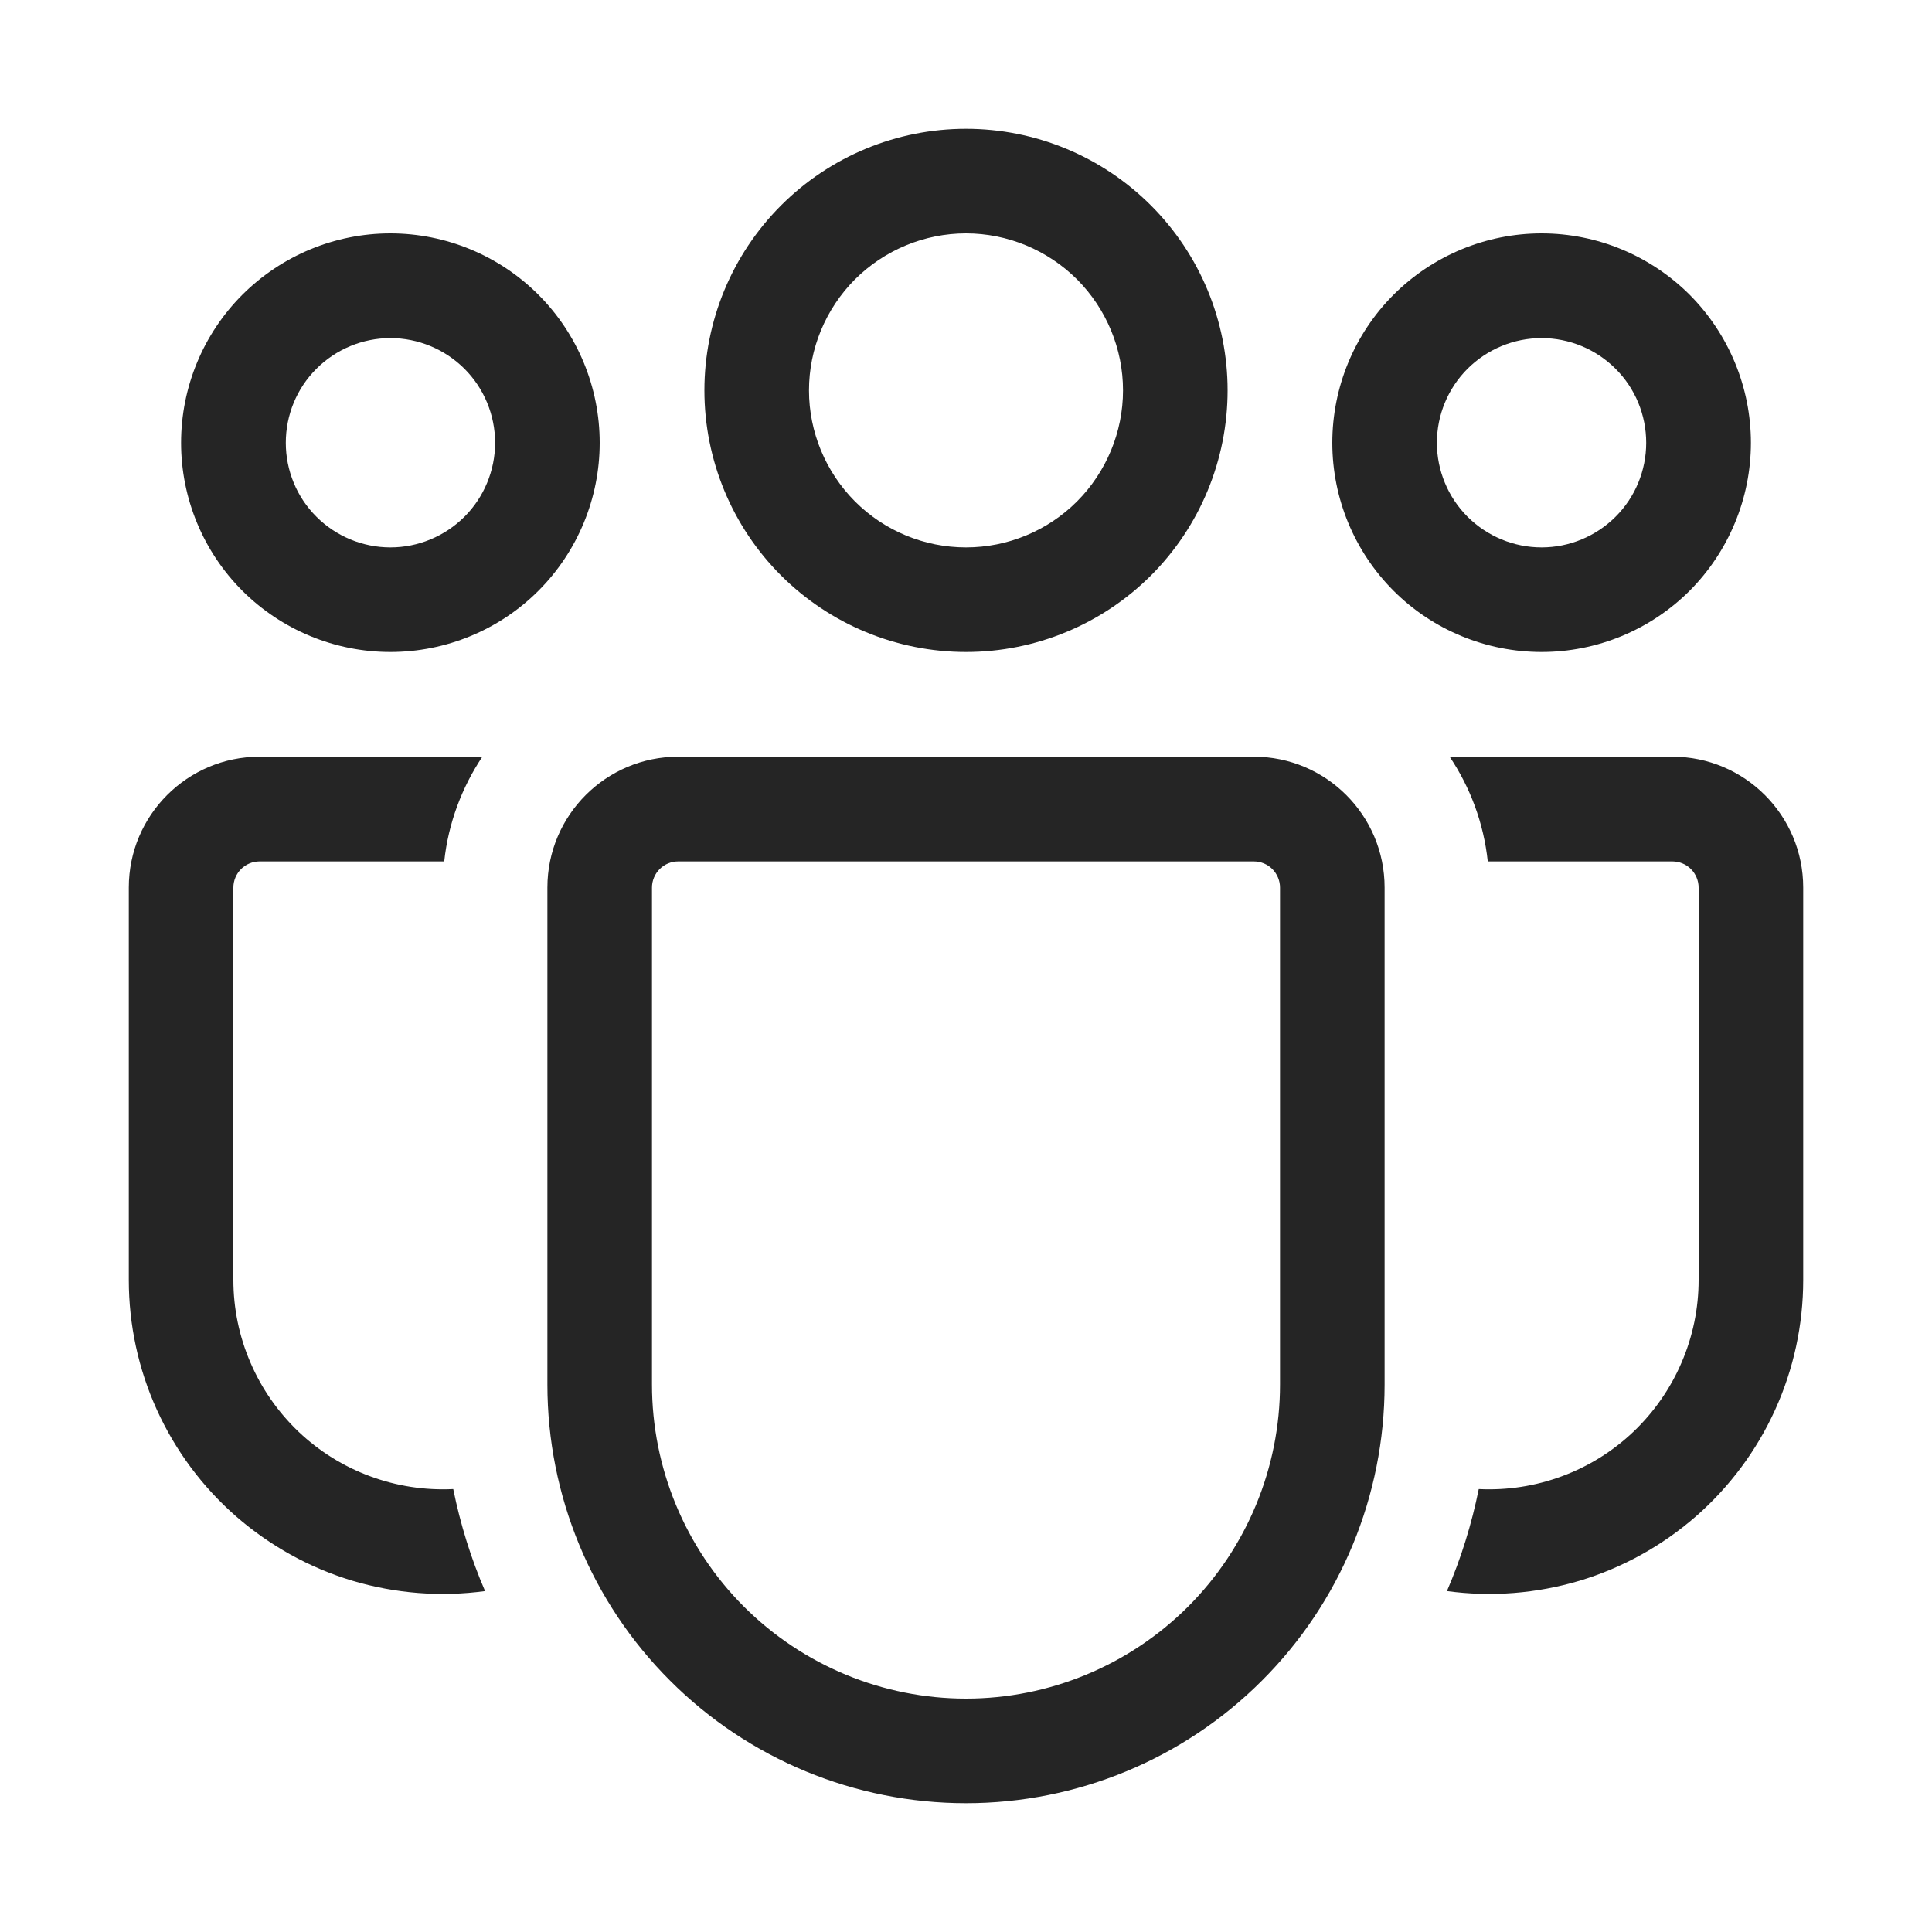 <svg width="15" height="15" viewBox="0 0 15 15" fill="currentColor" xmlns="http://www.w3.org/2000/svg">
<g clip-path="url(#clip0_3_10)">
<path d="M7.5 1.812C7.177 1.812 6.867 1.941 6.638 2.169C6.41 2.398 6.281 2.708 6.281 3.031C6.281 3.354 6.41 3.664 6.638 3.893C6.867 4.122 7.177 4.25 7.5 4.25C7.823 4.25 8.133 4.122 8.362 3.893C8.59 3.664 8.719 3.354 8.719 3.031C8.719 2.708 8.59 2.398 8.362 2.169C8.133 1.941 7.823 1.812 7.5 1.812ZM5.469 3.031C5.469 2.493 5.683 1.976 6.064 1.595C6.445 1.214 6.961 1 7.5 1C8.039 1 8.555 1.214 8.936 1.595C9.317 1.976 9.531 2.493 9.531 3.031C9.531 3.57 9.317 4.087 8.936 4.468C8.555 4.848 8.039 5.062 7.5 5.062C6.961 5.062 6.445 4.848 6.064 4.468C5.683 4.087 5.469 3.57 5.469 3.031ZM11.969 2.625C11.753 2.625 11.547 2.711 11.394 2.863C11.242 3.015 11.156 3.222 11.156 3.438C11.156 3.653 11.242 3.86 11.394 4.012C11.547 4.164 11.753 4.25 11.969 4.25C12.184 4.25 12.391 4.164 12.543 4.012C12.696 3.86 12.781 3.653 12.781 3.438C12.781 3.222 12.696 3.015 12.543 2.863C12.391 2.711 12.184 2.625 11.969 2.625ZM10.344 3.438C10.344 3.007 10.515 2.593 10.82 2.288C11.124 1.984 11.538 1.812 11.969 1.812C12.4 1.812 12.813 1.984 13.118 2.288C13.422 2.593 13.594 3.007 13.594 3.438C13.594 3.868 13.422 4.282 13.118 4.587C12.813 4.891 12.4 5.062 11.969 5.062C11.538 5.062 11.124 4.891 10.82 4.587C10.515 4.282 10.344 3.868 10.344 3.438ZM2.219 3.438C2.219 3.222 2.304 3.015 2.457 2.863C2.609 2.711 2.816 2.625 3.031 2.625C3.247 2.625 3.453 2.711 3.606 2.863C3.758 3.015 3.844 3.222 3.844 3.438C3.844 3.653 3.758 3.86 3.606 4.012C3.453 4.164 3.247 4.25 3.031 4.25C2.816 4.25 2.609 4.164 2.457 4.012C2.304 3.86 2.219 3.653 2.219 3.438ZM3.031 1.812C2.6 1.812 2.187 1.984 1.882 2.288C1.577 2.593 1.406 3.007 1.406 3.438C1.406 3.868 1.577 4.282 1.882 4.587C2.187 4.891 2.6 5.062 3.031 5.062C3.462 5.062 3.876 4.891 4.18 4.587C4.485 4.282 4.656 3.868 4.656 3.438C4.656 3.007 4.485 2.593 4.18 2.288C3.876 1.984 3.462 1.812 3.031 1.812ZM3.519 11.561C3.299 11.572 3.079 11.538 2.872 11.461C2.666 11.385 2.477 11.267 2.317 11.115C2.158 10.963 2.031 10.781 1.944 10.578C1.857 10.376 1.812 10.158 1.812 9.938V6.891C1.812 6.837 1.834 6.785 1.872 6.747C1.91 6.709 1.962 6.688 2.016 6.688H3.449C3.481 6.389 3.587 6.112 3.745 5.875H2.016C1.455 5.875 1 6.33 1 6.891V9.938C1 10.285 1.074 10.629 1.218 10.946C1.362 11.263 1.572 11.545 1.834 11.774C2.096 12.002 2.404 12.173 2.737 12.273C3.07 12.372 3.421 12.4 3.766 12.353C3.656 12.098 3.574 11.833 3.519 11.561ZM11.234 12.353C11.579 12.4 11.93 12.372 12.263 12.273C12.596 12.173 12.904 12.002 13.166 11.774C13.428 11.545 13.638 11.263 13.782 10.946C13.926 10.629 14 10.285 14 9.938V6.891C14 6.33 13.545 5.875 12.984 5.875H11.255C11.414 6.112 11.519 6.389 11.551 6.688H12.984C13.038 6.688 13.09 6.709 13.128 6.747C13.166 6.785 13.188 6.837 13.188 6.891V9.938C13.188 10.158 13.143 10.376 13.056 10.578C12.969 10.781 12.842 10.963 12.683 11.115C12.523 11.267 12.334 11.385 12.128 11.461C11.921 11.538 11.701 11.572 11.481 11.561C11.426 11.833 11.344 12.098 11.234 12.353ZM5.266 5.875C4.705 5.875 4.25 6.33 4.25 6.891V10.75C4.25 11.612 4.592 12.439 5.202 13.048C5.811 13.658 6.638 14 7.5 14C8.362 14 9.189 13.658 9.798 13.048C10.408 12.439 10.75 11.612 10.75 10.75V6.891C10.75 6.33 10.295 5.875 9.734 5.875H5.266ZM5.062 6.891C5.062 6.837 5.084 6.785 5.122 6.747C5.16 6.709 5.212 6.688 5.266 6.688H9.734C9.788 6.688 9.84 6.709 9.878 6.747C9.916 6.785 9.938 6.837 9.938 6.891V10.75C9.938 11.396 9.681 12.017 9.224 12.474C8.766 12.931 8.146 13.188 7.5 13.188C6.854 13.188 6.234 12.931 5.776 12.474C5.319 12.017 5.062 11.396 5.062 10.75V6.891Z" fill="#252525"/>
</g>
<defs>
<clipPath id="clip0_3_10">
<rect width="13" height="13" fill="white" transform="translate(1 1)"/>
</clipPath>
</defs>
</svg>

